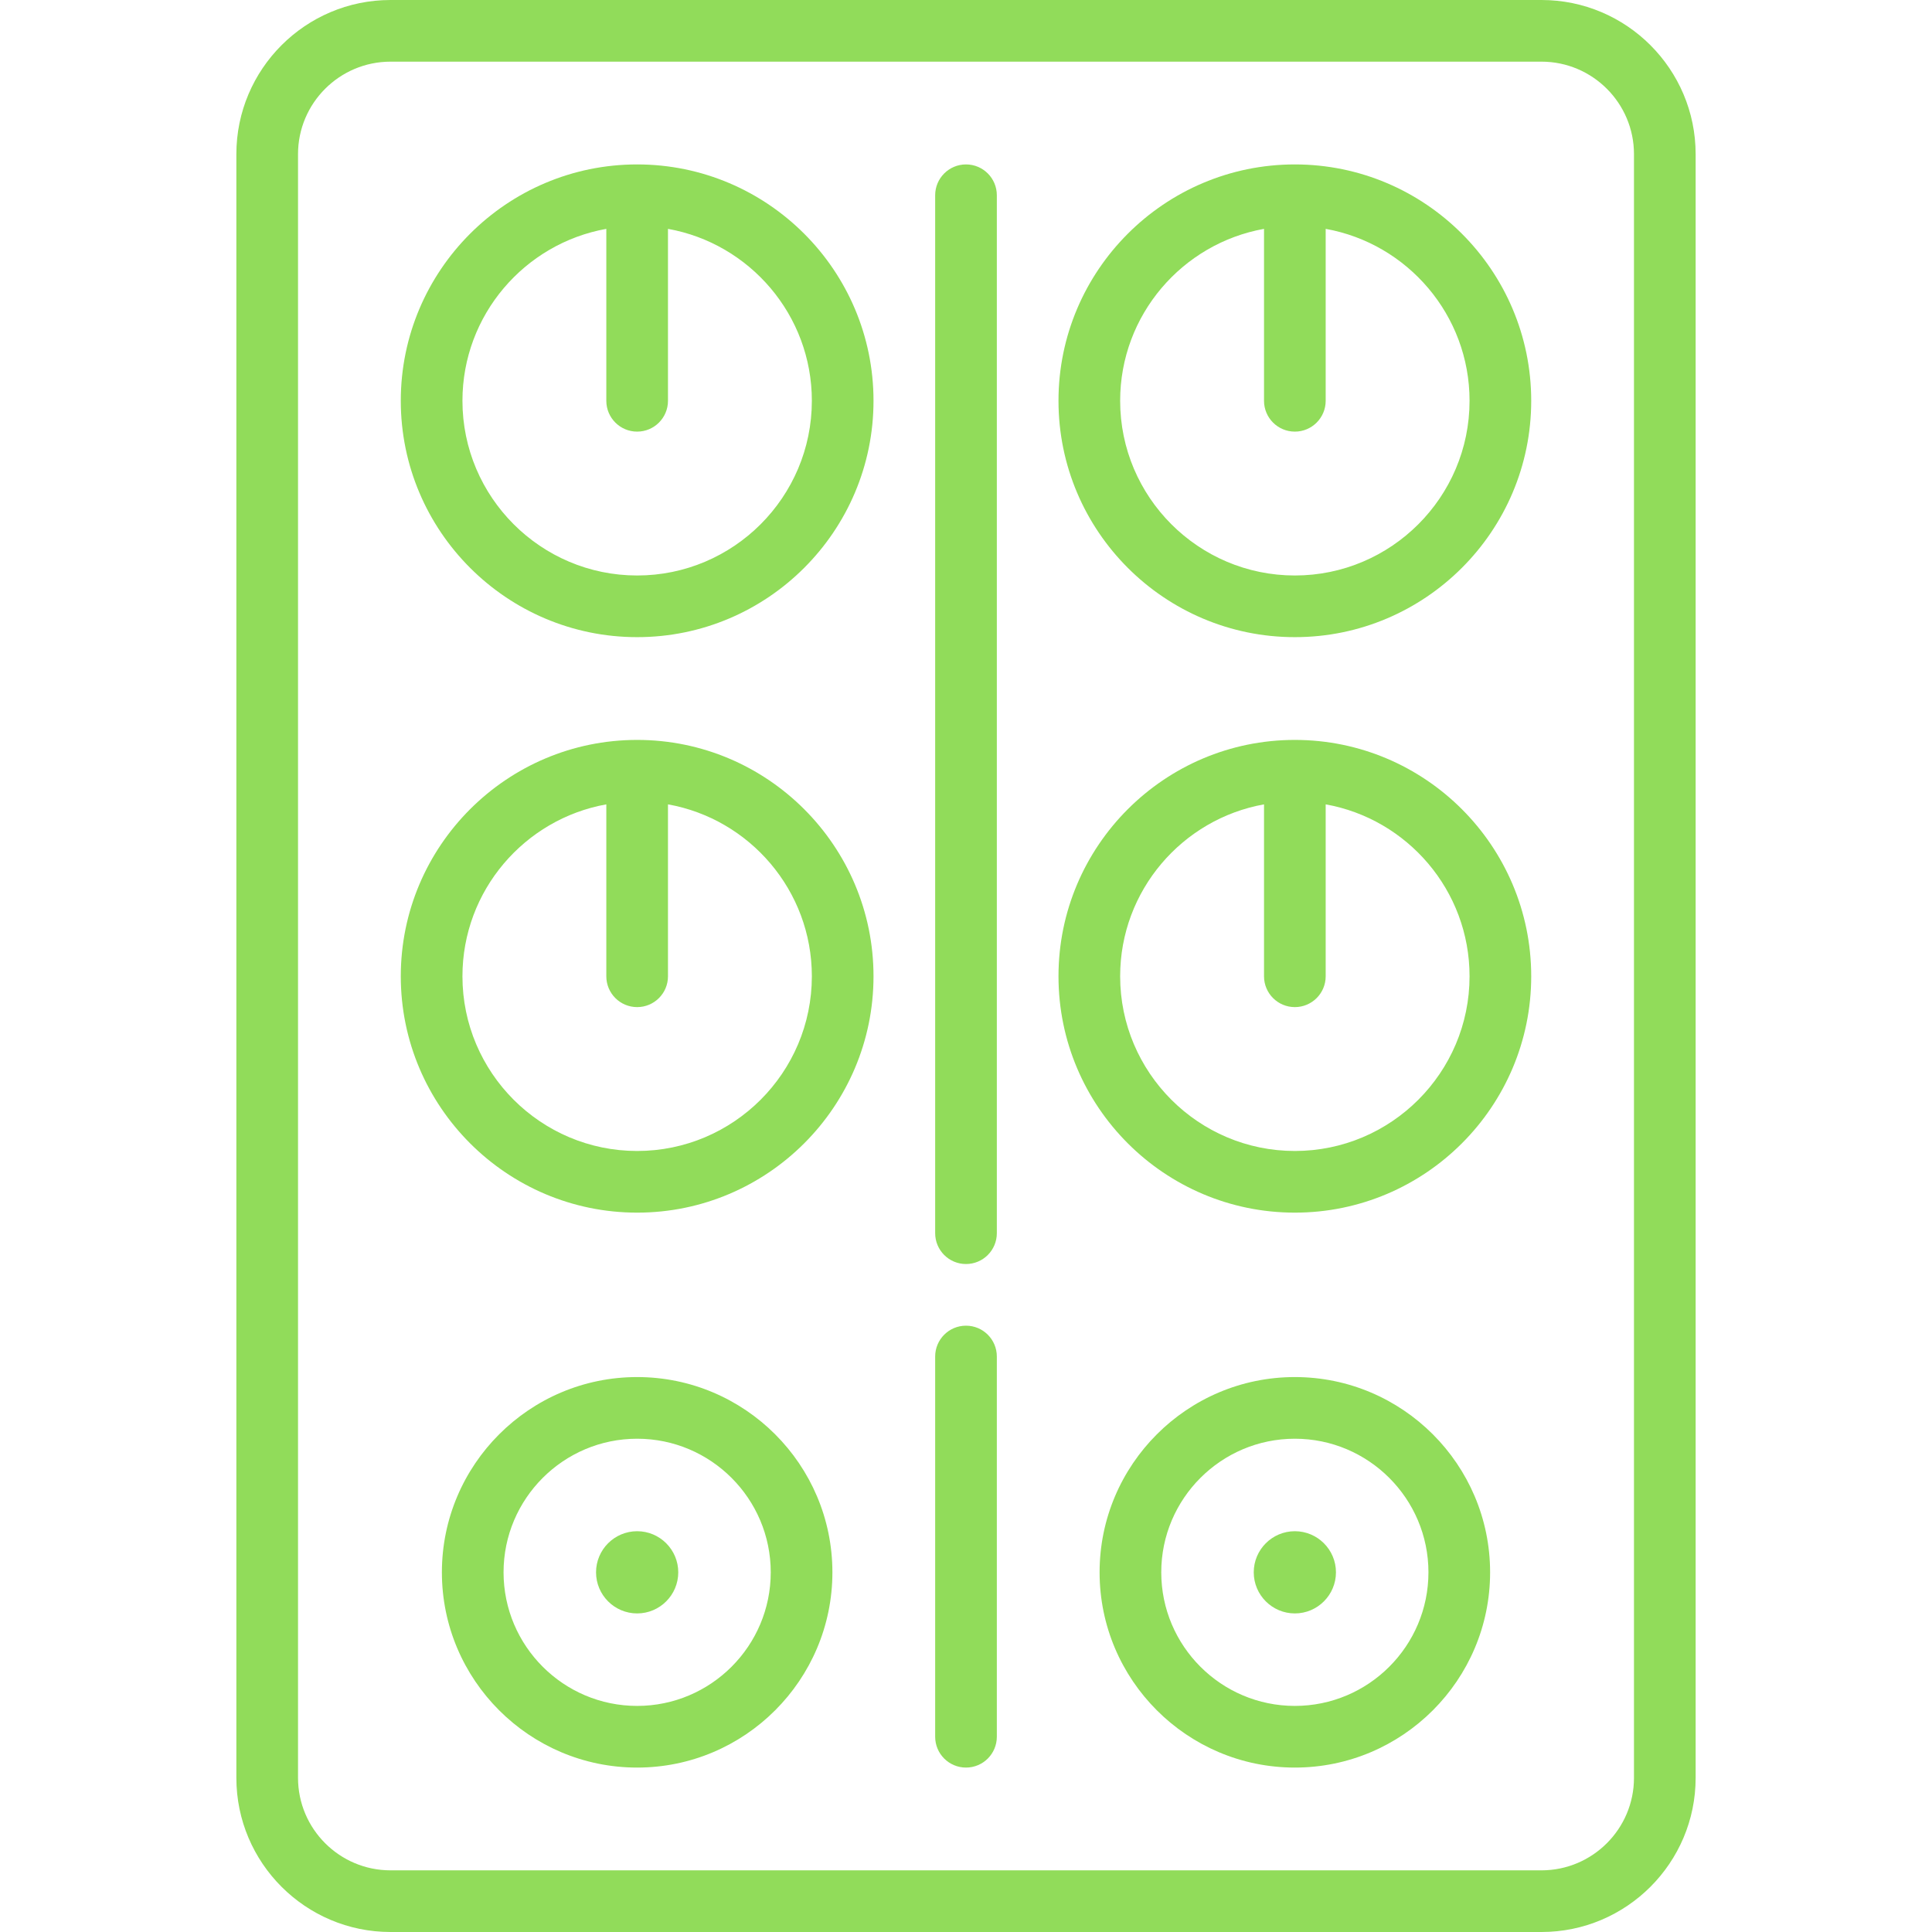 <?xml version="1.0" encoding="iso-8859-1"?>
<!-- Generator: Adobe Illustrator 19.0.0, SVG Export Plug-In . SVG Version: 6.00 Build 0)  -->
<svg xmlns="http://www.w3.org/2000/svg" xmlns:xlink="http://www.w3.org/1999/xlink" version="1.1" id="Layer_1" x="0px" y="0px" viewBox="0 0 470 470" style="enable-background:new 0 0 470 470;" xml:space="preserve" width="512px" height="512px">
<g>
	<g>
		<g>
			<path d="M375,0H95C74.322,0,57.5,16.822,57.5,37.5v395c0,20.678,16.822,37.5,37.5,37.5h280c20.678,0,37.5-16.822,37.5-37.5v-395     C412.5,16.822,395.678,0,375,0z M397.5,432.5c0,12.406-10.094,22.5-22.5,22.5H95c-12.406,0-22.5-10.094-22.5-22.5v-395     C72.5,25.094,82.594,15,95,15h280c12.406,0,22.5,10.094,22.5,22.5V432.5z" fill="#91DC5A"/>
			<path d="M155,40c-31.706,0-57.5,25.794-57.5,57.5S123.294,155,155,155s57.5-25.794,57.5-57.5S186.706,40,155,40z M155,140     c-23.435,0-42.5-19.065-42.5-42.5c0-20.875,15.132-38.27,35-41.824V97.5c0,4.143,3.357,7.5,7.5,7.5s7.5-3.357,7.5-7.5V55.676     c19.868,3.554,35,20.949,35,41.824C197.5,120.935,178.435,140,155,140z" fill="#91DC5A"/>
			<path d="M155,180c-31.706,0-57.5,25.794-57.5,57.5S123.294,295,155,295s57.5-25.794,57.5-57.5S186.706,180,155,180z M155,280     c-23.435,0-42.5-19.065-42.5-42.5c0-20.875,15.132-38.27,35-41.824V237.5c0,4.143,3.357,7.5,7.5,7.5s7.5-3.357,7.5-7.5v-41.824     c19.868,3.554,35,20.949,35,41.824C197.5,260.935,178.435,280,155,280z" fill="#91DC5A"/>
			<path d="M155,335c-26.191,0-47.5,21.309-47.5,47.5c0,26.191,21.309,47.5,47.5,47.5s47.5-21.309,47.5-47.5     C202.5,356.309,181.191,335,155,335z M155,415c-17.921,0-32.5-14.579-32.5-32.5c0-17.921,14.579-32.5,32.5-32.5     s32.5,14.579,32.5,32.5C187.5,400.421,172.921,415,155,415z" fill="#91DC5A"/>
			<path d="M155,372.5c-5.514,0-10,4.486-10,10c0,5.514,4.486,10,10,10c5.514,0,10-4.486,10-10C165,376.986,160.514,372.5,155,372.5     z" fill="#91DC5A"/>
			<path d="M315,40c-31.706,0-57.5,25.794-57.5,57.5S283.294,155,315,155s57.5-25.794,57.5-57.5S346.706,40,315,40z M315,140     c-23.435,0-42.5-19.065-42.5-42.5c0-20.875,15.132-38.27,35-41.824V97.5c0,4.143,3.357,7.5,7.5,7.5s7.5-3.357,7.5-7.5V55.676     c19.868,3.554,35,20.949,35,41.824C357.5,120.935,338.435,140,315,140z" fill="#91DC5A"/>
			<path d="M315,180c-31.706,0-57.5,25.794-57.5,57.5S283.294,295,315,295s57.5-25.794,57.5-57.5S346.706,180,315,180z M315,280     c-23.435,0-42.5-19.065-42.5-42.5c0-20.875,15.132-38.27,35-41.824V237.5c0,4.143,3.357,7.5,7.5,7.5s7.5-3.357,7.5-7.5v-41.824     c19.868,3.554,35,20.949,35,41.824C357.5,260.935,338.435,280,315,280z" fill="#91DC5A"/>
			<path d="M315,335c-26.191,0-47.5,21.309-47.5,47.5c0,26.191,21.309,47.5,47.5,47.5c26.191,0,47.5-21.309,47.5-47.5     C362.5,356.309,341.191,335,315,335z M315,415c-17.921,0-32.5-14.579-32.5-32.5c0-17.921,14.579-32.5,32.5-32.5     c17.921,0,32.5,14.579,32.5,32.5C347.5,400.421,332.921,415,315,415z" fill="#91DC5A"/>
			<path d="M315,372.5c-5.514,0-10,4.486-10,10c0,5.514,4.486,10,10,10c5.514,0,10-4.486,10-10C325,376.986,320.514,372.5,315,372.5     z" fill="#91DC5A"/>
			<path d="M235,322.5c-4.143,0-7.5,3.357-7.5,7.5v92.5c0,4.143,3.357,7.5,7.5,7.5s7.5-3.357,7.5-7.5V330     C242.5,325.857,239.143,322.5,235,322.5z" fill="#91DC5A"/>
			<path d="M235,40c-4.143,0-7.5,3.357-7.5,7.5V300c0,4.143,3.357,7.5,7.5,7.5s7.5-3.357,7.5-7.5V47.5     C242.5,43.357,239.143,40,235,40z" fill="#91DC5A"/>
		</g>
	</g>
</g>
<g>
</g>
<g>
</g>
<g>
</g>
<g>
</g>
<g>
</g>
<g>
</g>
<g>
</g>
<g>
</g>
<g>
</g>
<g>
</g>
<g>
</g>
<g>
</g>
<g>
</g>
<g>
</g>
<g>
</g>
</svg>
